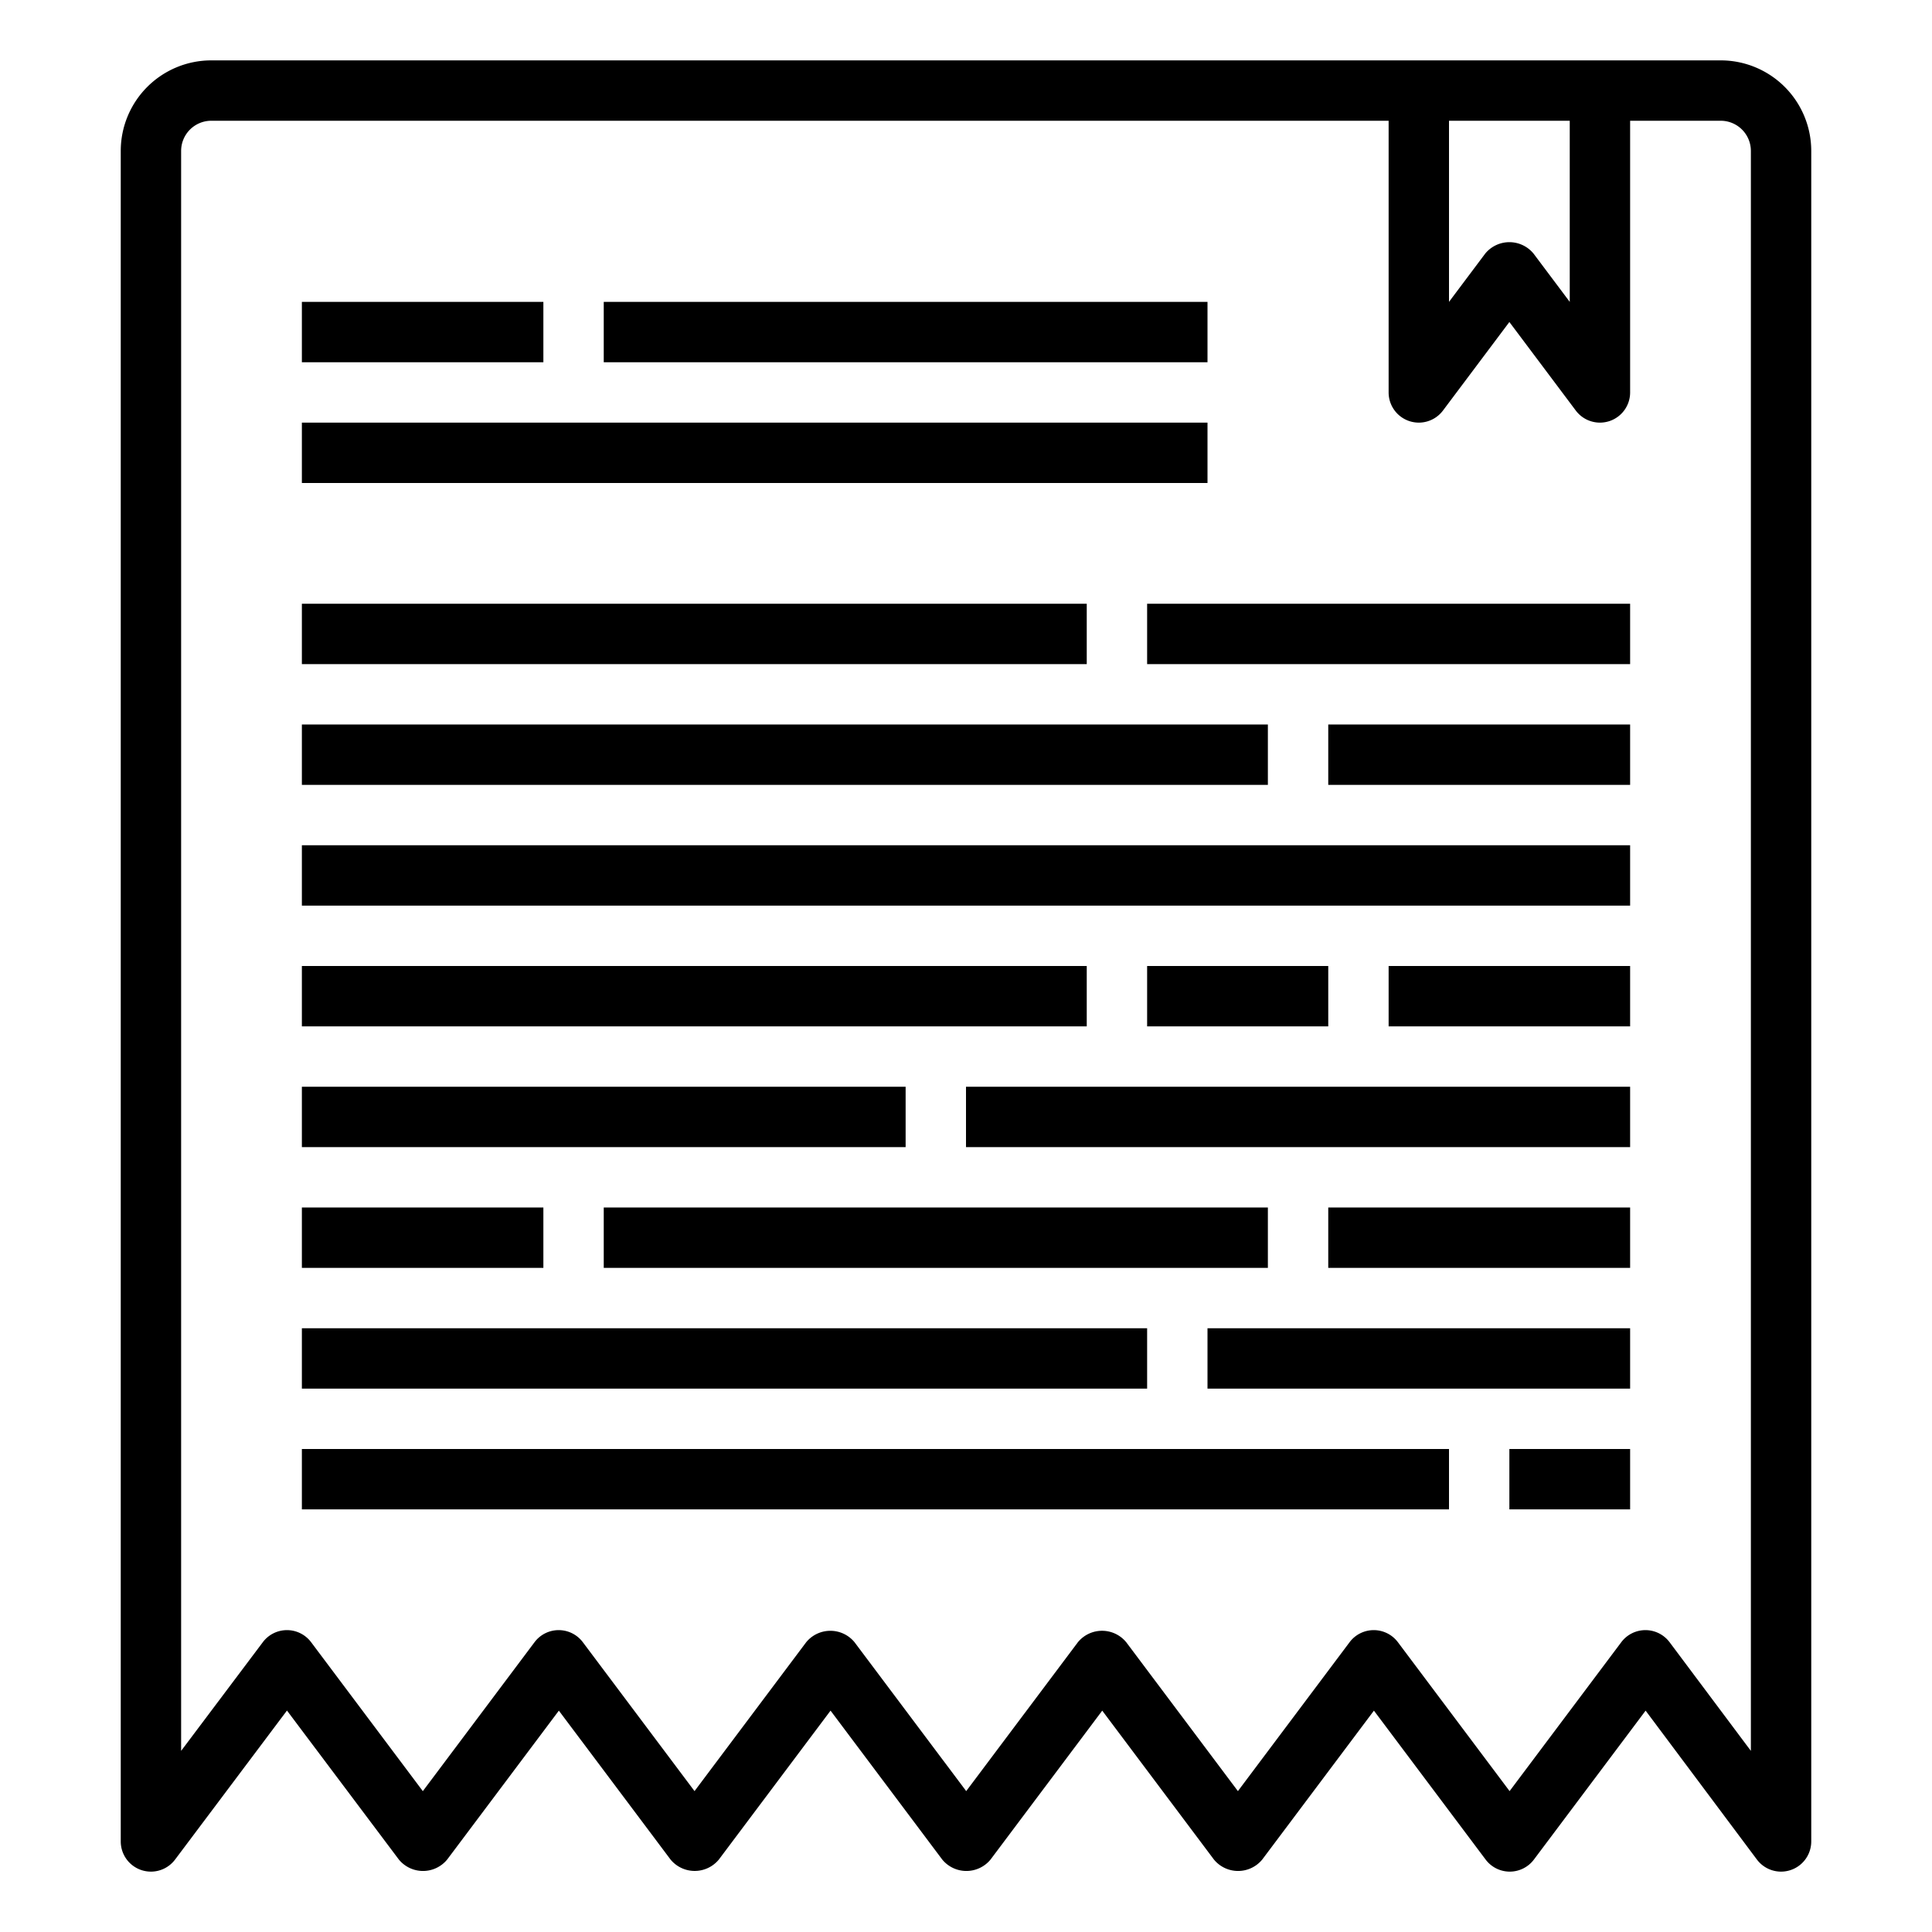 <svg xmlns="http://www.w3.org/2000/svg" viewBox="0 0 64 64" x="0px" y="0px"><g><path d="M57,2H7A3,3,0,0,0,4,5V61a1,1,0,0,0,.684.949A1.014,1.014,0,0,0,5,62a1,1,0,0,0,.8-.4l3.706-4.936L13.213,61.6a1.035,1.035,0,0,0,1.6,0l3.7-4.933,3.7,4.933a1.037,1.037,0,0,0,1.6,0l3.7-4.933,3.7,4.933a1.035,1.035,0,0,0,1.6,0l3.7-4.933,3.7,4.933a1.035,1.035,0,0,0,1.6,0l3.7-4.933,3.7,4.933a1,1,0,0,0,1.6,0l3.7-4.933L58.2,61.6A1,1,0,0,0,60,61V5A3,3,0,0,0,57,2ZM48,4h4v6L50.8,8.4a1.036,1.036,0,0,0-1.6,0L48,10ZM58,58l-2.693-3.6a1,1,0,0,0-1.6,0l-3.7,4.933-3.7-4.933a1,1,0,0,0-1.6,0l-3.7,4.933-3.7-4.933a1.035,1.035,0,0,0-1.6,0l-3.7,4.933-3.7-4.933a1.036,1.036,0,0,0-1.6,0l-3.7,4.933-3.7-4.933a1,1,0,0,0-1.6,0l-3.7,4.934L10.306,54.4a1,1,0,0,0-1.6,0L6,58V5A1,1,0,0,1,7,4H46v9a1,1,0,0,0,1.8.6L50,10.667,52.2,13.6a1,1,0,0,0,.8.4,1.019,1.019,0,0,0,.316-.051A1,1,0,0,0,54,13V4h3a1,1,0,0,1,1,1Z"></path><rect x="10" y="14" width="30" height="2"></rect><rect x="10" y="10" width="8" height="2"></rect><rect x="20" y="10" width="20" height="2"></rect><rect x="10" y="20" width="26" height="2"></rect><rect x="38" y="20" width="16" height="2"></rect><rect x="10" y="24" width="32" height="2"></rect><rect x="44" y="24" width="10" height="2"></rect><rect x="10" y="28" width="44" height="2"></rect><rect x="10" y="32" width="26" height="2"></rect><rect x="38" y="32" width="6" height="2"></rect><rect x="46" y="32" width="8" height="2"></rect><rect x="10" y="36" width="20" height="2"></rect><rect x="32" y="36" width="22" height="2"></rect><rect x="10" y="40" width="8" height="2"></rect><rect x="20" y="40" width="22" height="2"></rect><rect x="44" y="40" width="10" height="2"></rect><rect x="10" y="44" width="28" height="2"></rect><rect x="40" y="44" width="14" height="2"></rect><rect x="10" y="48" width="38" height="2"></rect><rect x="50" y="48" width="4" height="2"></rect></g></svg>